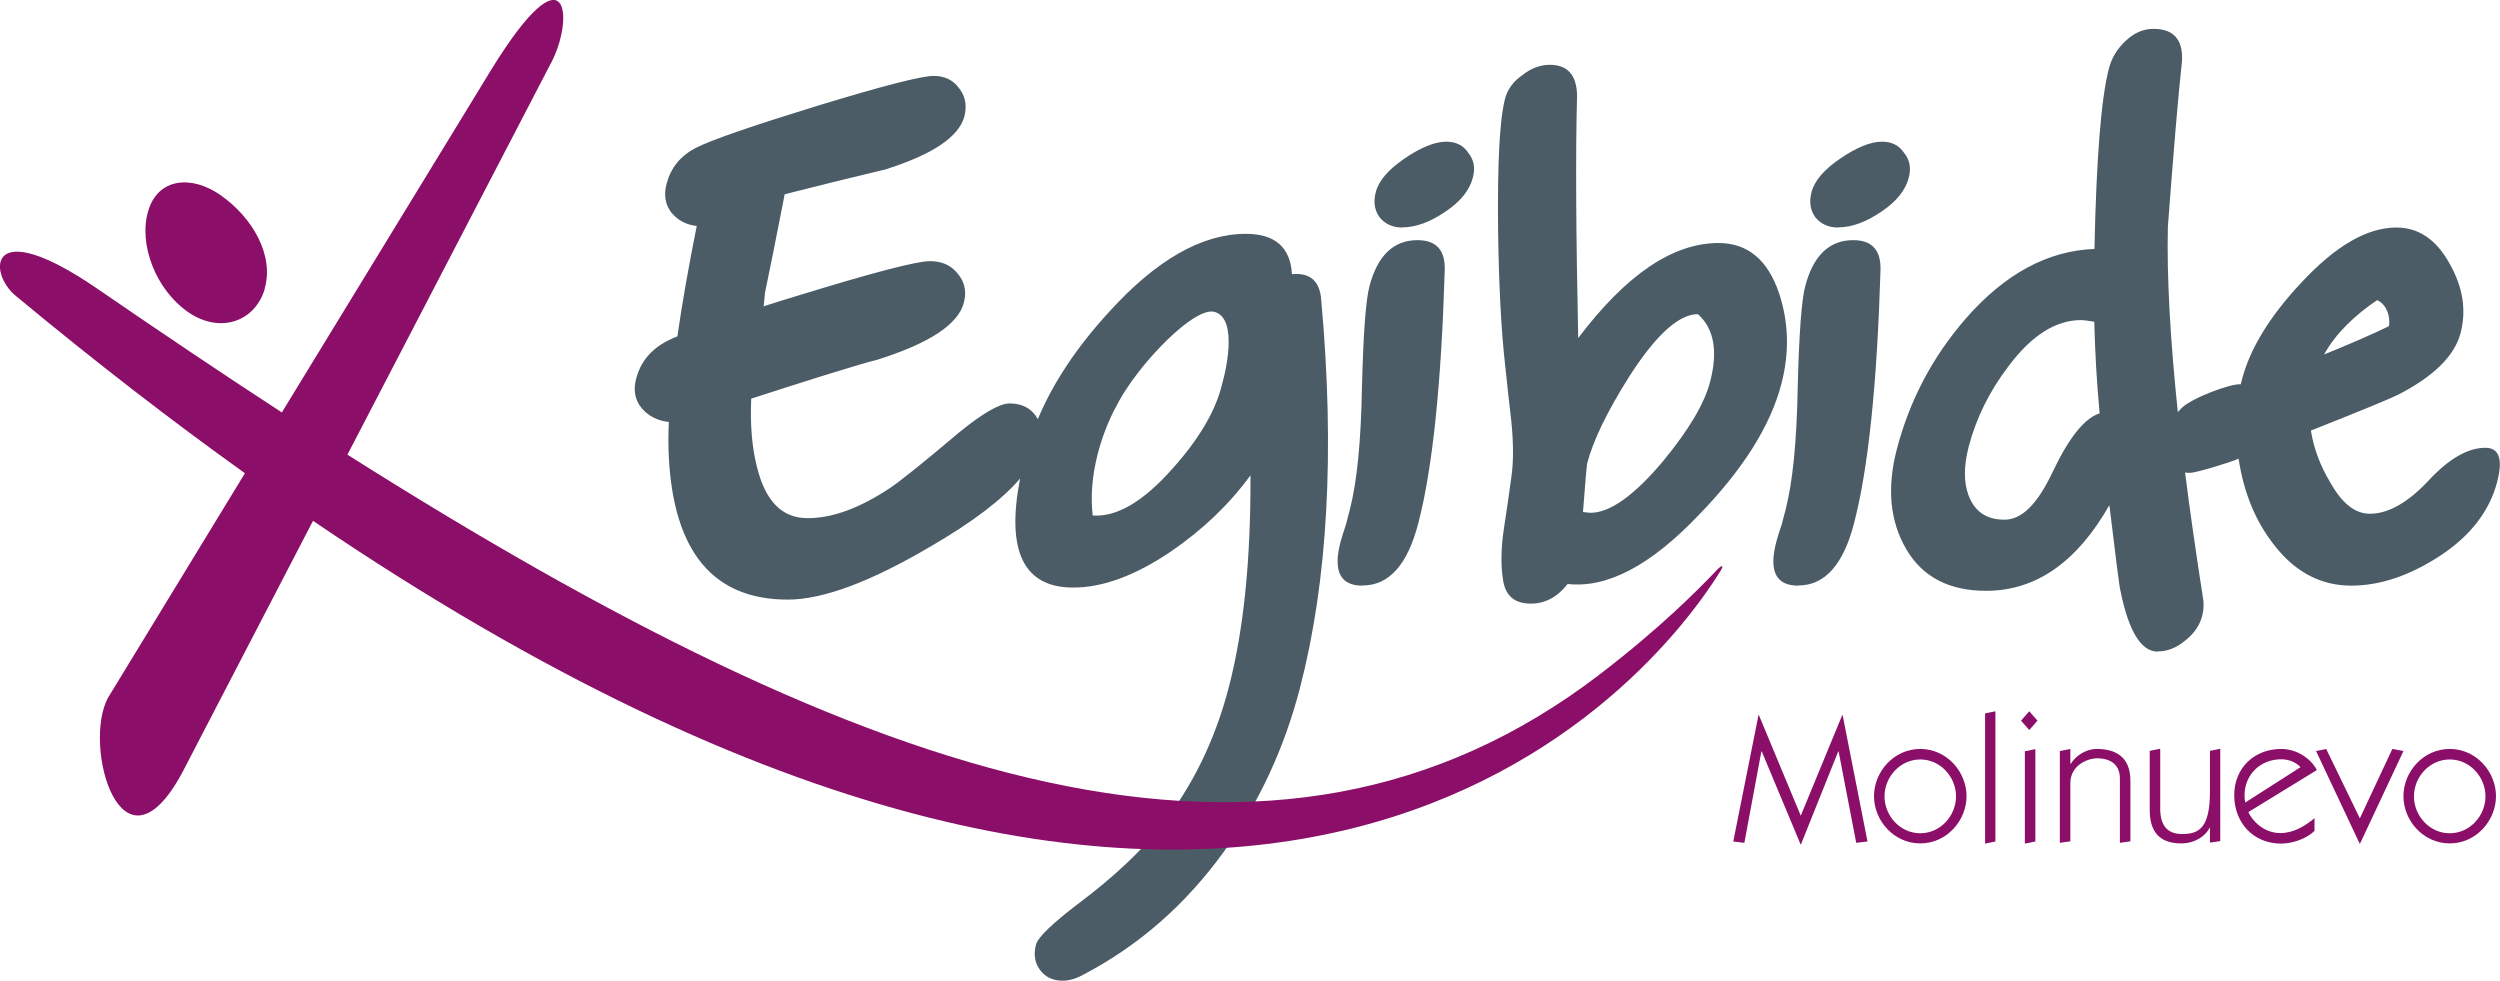 <?xml version="1.0" encoding="UTF-8"?>
<svg id="Capa_2" data-name="Capa 2" xmlns="http://www.w3.org/2000/svg" viewBox="0 0 130.75 51.29">
  <defs>
    <style>
      .cls-1, .cls-2, .cls-3 {
        stroke-width: 0px;
      }

      .cls-1, .cls-3 {
        fill: #8b0e68;
      }

      .cls-2 {
        fill: #4b5c66;
      }

      .cls-2, .cls-3 {
        fill-rule: evenodd;
      }
    </style>
  </defs>
  <g id="Capa_1-2" data-name="Capa 1">
    <g>
      <path class="cls-2" d="M73.35,11.9c-.51,0-.91-.18-1.2-.54-.26-.36-.33-.79-.2-1.3.15-.6.65-1.18,1.48-1.75.87-.6,1.61-.9,2.21-.9.51,0,.89.19,1.15.58.29.36.38.79.24,1.3-.17.66-.65,1.26-1.45,1.79-.8.54-1.54.81-2.23.81M71.26,30.63c-1.17,0-1.55-.76-1.15-2.29.06-.21.15-.51.28-.9l.2-.76c.38-1.46.59-3.6.64-6.41.07-2.81.2-4.57.39-5.29.42-1.61,1.26-2.42,2.51-2.42.99,0,1.46.52,1.43,1.57-.18,5.97-.64,10.4-1.39,13.26-.56,2.15-1.53,3.23-2.9,3.23ZM81.99,30.54c-.54.69-1.18,1.03-1.93,1.03-.87,0-1.35-.43-1.46-1.3-.11-.71-.1-1.58.05-2.6.14-.9.27-1.79.39-2.69.12-.81.12-1.79,0-2.96-.11-.96-.22-1.93-.32-2.91-.21-1.85-.33-4.2-.37-7.03-.04-3.52.08-5.83.36-6.9.13-.51.43-.92.91-1.25.45-.36.93-.54,1.44-.54.93,0,1.4.54,1.42,1.61-.08,2.84-.06,7.06.06,12.68,2.51-3.32,4.95-4.97,7.34-4.97,1.52,0,2.58.88,3.17,2.64.5,1.52.54,3.09.12,4.71-.57,2.21-2.02,4.51-4.35,6.9-2.51,2.63-4.79,3.82-6.85,3.58ZM88.8,16.43c-.99,0-2.18,1.07-3.57,3.23-1.17,1.85-1.91,3.38-2.22,4.57-.02.09-.1.94-.22,2.55l.39.04c1.02,0,2.28-.9,3.79-2.69,1.35-1.64,2.18-3.03,2.47-4.17.42-1.61.2-2.79-.65-3.54ZM96.14,11.9c-.51,0-.91-.18-1.2-.54-.26-.36-.33-.79-.2-1.3.15-.6.65-1.18,1.48-1.75.87-.6,1.61-.9,2.21-.9.51,0,.89.19,1.15.58.3.36.38.79.25,1.3-.17.66-.65,1.26-1.45,1.79-.8.54-1.54.81-2.23.81ZM94.05,30.63c-1.17,0-1.55-.76-1.15-2.29.05-.21.15-.51.28-.9l.2-.76c.38-1.46.59-3.6.64-6.41.07-2.81.2-4.57.39-5.29.42-1.61,1.26-2.42,2.51-2.42.99,0,1.46.52,1.43,1.57-.18,5.97-.64,10.4-1.39,13.26-.56,2.15-1.53,3.23-2.9,3.23ZM124.32,15.7c-1.12.75-2.17,1.74-2.77,2.84,1.4-.57,2.53-1.06,3.39-1.48.1-.53-.15-1.16-.61-1.36ZM112.85,34.08c-.87,0-1.52-1.06-1.95-3.18-.04-.09-.23-1.58-.58-4.48-1.7,2.99-3.85,4.48-6.45,4.48-1.94,0-3.33-.73-4.18-2.19-.85-1.46-1.01-3.2-.49-5.2.67-2.57,1.87-4.85,3.62-6.86,2.04-2.33,4.28-3.54,6.72-3.63.1-4.75.35-7.9.76-9.45.14-.54.43-1.02.87-1.43.44-.42.92-.63,1.46-.63,1.04,0,1.54.55,1.49,1.66-.21,1.94-.45,4.84-.74,8.69-.06,2.62.12,5.85.52,9.69.07-.07.14-.14.21-.22.56-.54,2.61-1.29,3.08-1.23l.07-.27c.42-1.61,1.46-3.3,3.11-5.06,1.78-1.91,3.43-2.87,4.96-2.87,1.16,0,2.09.63,2.78,1.88.7,1.23.89,2.43.58,3.63-.31,1.2-1.4,2.27-3.26,3.23-.35.18-1.87.81-4.57,1.88.15.93.48,1.82,1,2.69.61,1.1,1.3,1.66,2.08,1.66.96,0,1.97-.57,3.04-1.7,1.08-1.17,2.08-1.75,3.01-1.75.72,0,.92.6.61,1.79-.4,1.52-1.39,2.81-2.97,3.85-1.59,1.04-3.14,1.57-4.66,1.57-1.61,0-2.98-.73-4.09-2.2-.94-1.22-1.54-2.7-1.8-4.44-.31.15-2.19.74-2.55.74-.09,0-.17,0-.25-.02.26,2.09.59,4.33.96,6.72.02.27,0,.52-.06.76-.13.51-.42.94-.88,1.3-.46.39-.94.58-1.45.58ZM109.54,16.83c-.34-.06-.57-.09-.69-.09-1.34,0-2.61.81-3.81,2.42-1,1.31-1.69,2.72-2.08,4.21-.26,1.02-.26,1.87,0,2.55.32.84.94,1.26,1.87,1.26s1.74-.84,2.53-2.51c.85-1.79,1.67-2.81,2.45-3.05-.15-1.61-.24-3.21-.28-4.79ZM55.57,51.29c-.51,0-.91-.19-1.19-.58-.26-.36-.33-.79-.2-1.3.1-.39.86-1.12,2.27-2.19,1.78-1.34,3.19-2.66,4.21-3.94,1.68-2.09,2.88-4.54,3.61-7.35.77-2.96,1.15-6.64,1.13-11.07-1.11,1.52-2.5,2.85-4.17,3.99-1.85,1.25-3.55,1.88-5.1,1.88-2.59,0-3.52-1.9-2.78-5.7-.94,1.1-2.48,2.27-4.61,3.51-3.18,1.88-5.69,2.82-7.54,2.82-3.88,0-5.96-2.48-6.22-7.44-.03-.55-.03-1.16,0-1.85-.58-.06-1.05-.3-1.42-.72-.35-.43-.45-.94-.29-1.54.23-.88.77-1.54,1.65-1.99.14-.07.31-.15.51-.23.24-1.7.58-3.62,1.01-5.77-.55-.06-1-.3-1.34-.72-.31-.42-.39-.91-.24-1.48.22-.84.72-1.46,1.52-1.88.82-.42,2.94-1.15,6.35-2.2,3.44-1.05,5.47-1.57,6.1-1.57.57,0,1.01.21,1.32.63.34.42.43.91.29,1.48-.28,1.07-1.65,2-4.13,2.78-1.75.42-3.51.85-5.27,1.3-.45,2.3-.79,4.02-1.03,5.15,0,0-.03.28-.07.71.6-.19,1.25-.4,1.96-.61,3.78-1.16,6.01-1.74,6.71-1.75.63-.01,1.11.2,1.46.63.38.43.5.94.34,1.54-.29,1.13-1.79,2.12-4.51,2.98-1.02.25-4.02,1.2-6.61,2.04-.06,1.38.04,2.58.31,3.61.44,1.76,1.31,2.64,2.63,2.64s2.72-.52,4.31-1.57c.54-.36,1.75-1.33,3.62-2.91,1.25-1.02,2.13-1.52,2.64-1.52.6,0,1.05.21,1.36.63.04.06.08.12.12.19.79-1.89,2.03-3.76,3.73-5.61,2.47-2.72,4.85-4.08,7.15-4.08,1.52,0,2.33.7,2.41,2.11.95-.09,1.46.36,1.53,1.34.72,7.92.35,14.7-1.12,20.34-.82,3.14-2.14,5.97-3.96,8.51-2.01,2.78-4.46,4.93-7.37,6.45-.38.21-.74.31-1.07.31ZM57.15,26.96c1.26.09,2.65-.73,4.18-2.46,1.39-1.55,2.25-3.02,2.58-4.39l.07-.27s.89-3.24-.51-3.54c-.91-.15-2.82,1.73-3.91,3.14-1.02,1.29-1.74,2.72-2.15,4.3-.29,1.14-.38,2.21-.26,3.23Z"/>
      <path class="cls-3" d="M13.84,15.1c.51-1.75-.64-3.73-2.3-4.89-1.51-1.06-3.28-.92-3.79.83-.52,1.75.41,4.11,2.07,5.27,1.66,1.16,3.51.54,4.03-1.21M89.71,29.9c.31-.35.48-.39.29-.07-4.41,7.14-25.12,30.33-73.63-2.59l-6.85,13.19c-3.17,5.85-5.23-1.43-3.87-3.94l7.16-11.74c-3.83-2.74-7.82-5.82-11.99-9.28-1.46-1.21-1.5-4.33,4.3-.35,3.29,2.26,6.5,4.42,9.62,6.45L25.72,3.6c4.06-6.58,4.32-2.57,3.09-.29l-10.64,20.47c27.38,17.32,48.45,24.52,65.47,11.51,3.18-2.43,5.16-4.44,6.07-5.39Z"/>
      <polyline class="cls-1" points="94.18 42.66 91.99 37.4 91.97 37.4 90.65 44.01 91.23 44.08 92.12 39.3 92.14 39.3 94.17 44.16 94.19 44.16 96.14 39.3 96.16 39.3 97.08 44.08 97.67 44.01 96.37 37.4 96.35 37.4 94.18 42.66"/>
      <path class="cls-3" d="M100.43,39.72c1.06,0,1.87.92,1.87,1.93s-.81,1.93-1.87,1.93-1.87-.92-1.87-1.93.81-1.93,1.87-1.93M100.43,39.17c-1.39,0-2.42,1.2-2.42,2.47s1.03,2.47,2.42,2.47,2.42-1.2,2.42-2.47-1.03-2.47-2.42-2.47Z"/>
      <polyline class="cls-1" points="104.36 37.2 103.82 37.31 103.82 44.12 104.36 44.01 104.36 37.2"/>
      <path class="cls-3" d="M106.13,37.2l-.43.49.43.49.43-.49-.43-.49M106.45,44.01v-4.83l-.55.11v4.83l.55-.11Z"/>
      <path class="cls-1" d="M108.28,44.01v-3.06c0-.91.88-1.29,1.4-1.29.75,0,1.19.37,1.19,1.05v3.37l.55-.08v-3.17c0-1.31-.85-1.66-1.76-1.66-.57,0-1.11.36-1.36.78h-.02v-.78l-.55.11v4.8l.55-.08"/>
      <path class="cls-1" d="M112.43,39.28v3.08c0,1.07.45,1.75,1.65,1.75.72,0,1.29-.4,1.48-.82h.02v.78l.54-.08v-4.83l-.54.11v2.13c0,1.9-.57,2.22-1.45,2.22-.81,0-1.15-.48-1.15-1.33v-3.13l-.55.11"/>
      <path class="cls-3" d="M117.43,41.98c-.03-.12-.04-.26-.04-.39,0-1.06.81-1.88,1.92-1.88.43,0,.79.18,1.01.41l-2.89,1.85M121.17,40.27c-.28-.55-1-1.1-1.86-1.1-1.41,0-2.46.99-2.46,2.42s.99,2.53,2.45,2.53c.58,0,1.34-.25,1.75-.67v-.66c-.51.42-1.1.78-1.79.78-.88,0-1.49-.67-1.67-1.1l3.59-2.2Z"/>
      <polyline class="cls-1" points="121.66 39.17 121.13 39.28 123.41 44.12 123.43 44.12 125.7 39.28 125.12 39.17 123.42 42.8 121.66 39.17"/>
      <path class="cls-3" d="M128.12,39.72c1.06,0,1.87.92,1.87,1.93s-.81,1.93-1.87,1.93-1.87-.92-1.87-1.93.81-1.93,1.87-1.93M128.12,39.17c-1.39,0-2.42,1.2-2.42,2.47s1.03,2.47,2.42,2.47,2.42-1.2,2.42-2.47-1.03-2.47-2.42-2.47Z"/>
    </g>
  </g>
</svg>